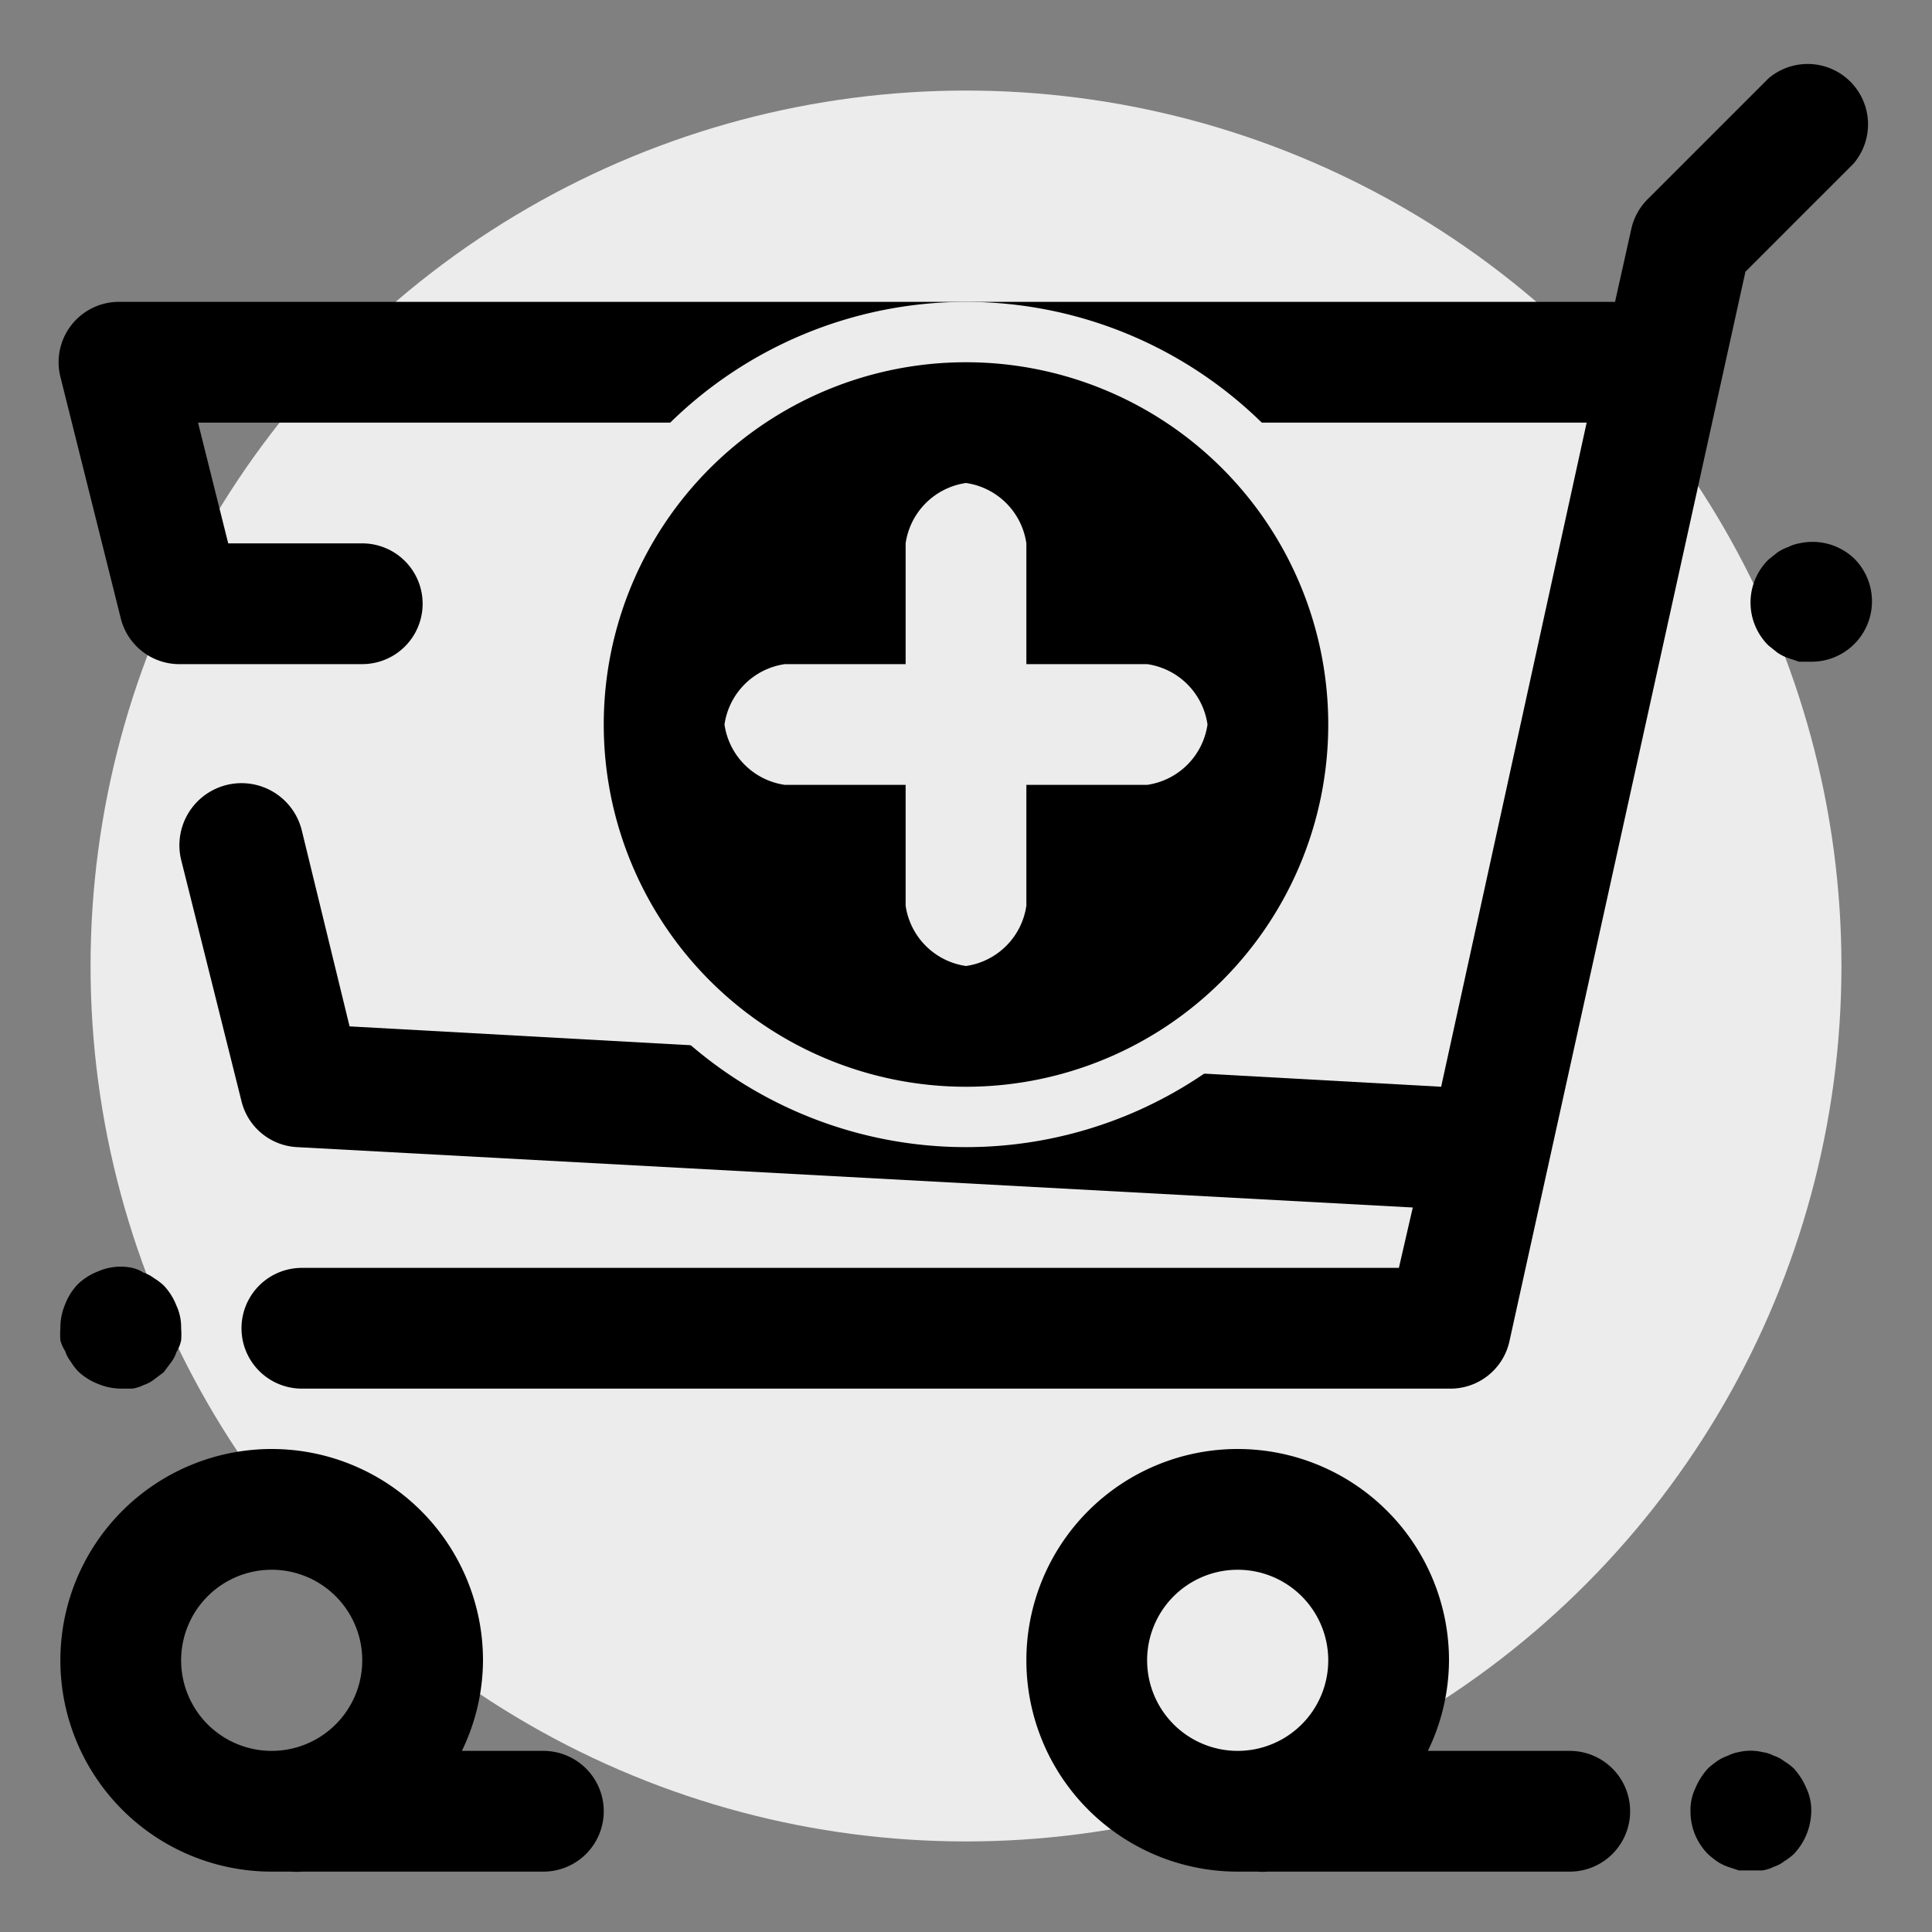 <svg xmlns="http://www.w3.org/2000/svg" width="32" height="32" viewBox="0 0 32 32"><rect x="0" y="0" width="32" height="32" fill="#808080" stroke="none"/><defs><style>.cls-1{fill:#ececec;}</style></defs><title>df</title><g id="Layer_52" data-name="Layer 52"><circle class="cls-1" cx="16" cy="16" r="14.5"/><path d="M9,29H7.65A3.46,3.46,0,0,0,8,27.5,3.5,3.5,0,1,0,4.5,31c.11,0,.22,0,.33,0A1,1,0,0,0,5,31H9a1,1,0,0,0,0-2ZM3,27.5A1.5,1.5,0,1,1,4.5,29,1.5,1.5,0,0,1,3,27.5Z"/><path d="M26,29H23.65A3.46,3.46,0,0,0,24,27.5,3.5,3.5,0,1,0,20.5,31c.11,0,.22,0,.33,0A1,1,0,0,0,21,31h5a1,1,0,0,0,0-2Zm-7-1.5A1.5,1.5,0,1,1,20.5,29,1.5,1.5,0,0,1,19,27.5Z"/><path d="M2,10.24A1,1,0,0,0,3,11H6A1,1,0,0,0,6,9H3.78l-.5-2h23L23.87,18,5.79,17,5,13.76A1,1,0,1,0,3,14.24l1,4a1,1,0,0,0,.92.76l18.48,1-.23,1H5a1,1,0,0,0,0,2H24a1,1,0,0,0,1-.78L28.91,4.5l1.79-1.79a1,1,0,0,0-1.41-1.41l-2,2a1,1,0,0,0-.27.49L26.75,5H2A1,1,0,0,0,1,6.24Z"/><path d="M29.8,9a.63.63,0,0,0-.18.06.76.76,0,0,0-.18.09l-.15.12a1,1,0,0,0,0,1.42l.15.12a.76.76,0,0,0,.18.09l.18.06.2,0a1,1,0,0,0,.71-1.71A1,1,0,0,0,29.8,9Z"/><path d="M1.08,22.38a.54.54,0,0,0,.09.17,1,1,0,0,0,.12.16,1,1,0,0,0,.33.21A1,1,0,0,0,2,23l.19,0a.62.62,0,0,0,.19-.06.56.56,0,0,0,.17-.09l.16-.12.12-.16a.56.56,0,0,0,.09-.17A.62.62,0,0,0,3,22.2,1.26,1.26,0,0,0,3,22a.85.85,0,0,0-.08-.38,1,1,0,0,0-.21-.33,1,1,0,0,0-.16-.12.56.56,0,0,0-.17-.09A.61.61,0,0,0,2.19,21a.93.93,0,0,0-.57.06,1,1,0,0,0-.33.21,1,1,0,0,0-.21.33A1,1,0,0,0,1,22a1.38,1.38,0,0,0,0,.2A.65.65,0,0,0,1.08,22.38Z"/><path d="M29.71,29.29a1,1,0,0,0-.16-.12.56.56,0,0,0-.17-.09.61.61,0,0,0-.19-.06.85.85,0,0,0-.39,0,.63.63,0,0,0-.18.06.76.76,0,0,0-.18.09,1.53,1.53,0,0,0-.15.12,1.15,1.15,0,0,0-.21.33A.83.83,0,0,0,28,30a1,1,0,0,0,.29.71,1.53,1.53,0,0,0,.15.12.76.76,0,0,0,.18.09l.18.06.2,0,.19,0a.62.62,0,0,0,.19-.06.56.56,0,0,0,.17-.09,1,1,0,0,0,.16-.12A1.05,1.05,0,0,0,30,30a.85.85,0,0,0-.08-.38A1.15,1.15,0,0,0,29.71,29.29Z"/><path d="M16,5.5A6.5,6.5,0,1,0,22.5,12,6.51,6.51,0,0,0,16,5.5ZM19,13H17v2a1.18,1.18,0,0,1-1,1,1.18,1.18,0,0,1-1-1V13H13a1.18,1.18,0,0,1-1-1,1.18,1.18,0,0,1,1-1h2V9a1.18,1.18,0,0,1,1-1,1.18,1.18,0,0,1,1,1v2h2a1.18,1.18,0,0,1,1,1A1.18,1.18,0,0,1,19,13Z"/><path class="cls-1" d="M16,6a6,6,0,1,1-6,6,6,6,0,0,1,6-6m0-1a7,7,0,1,0,7,7,7,7,0,0,0-7-7Z"/></g></svg>
